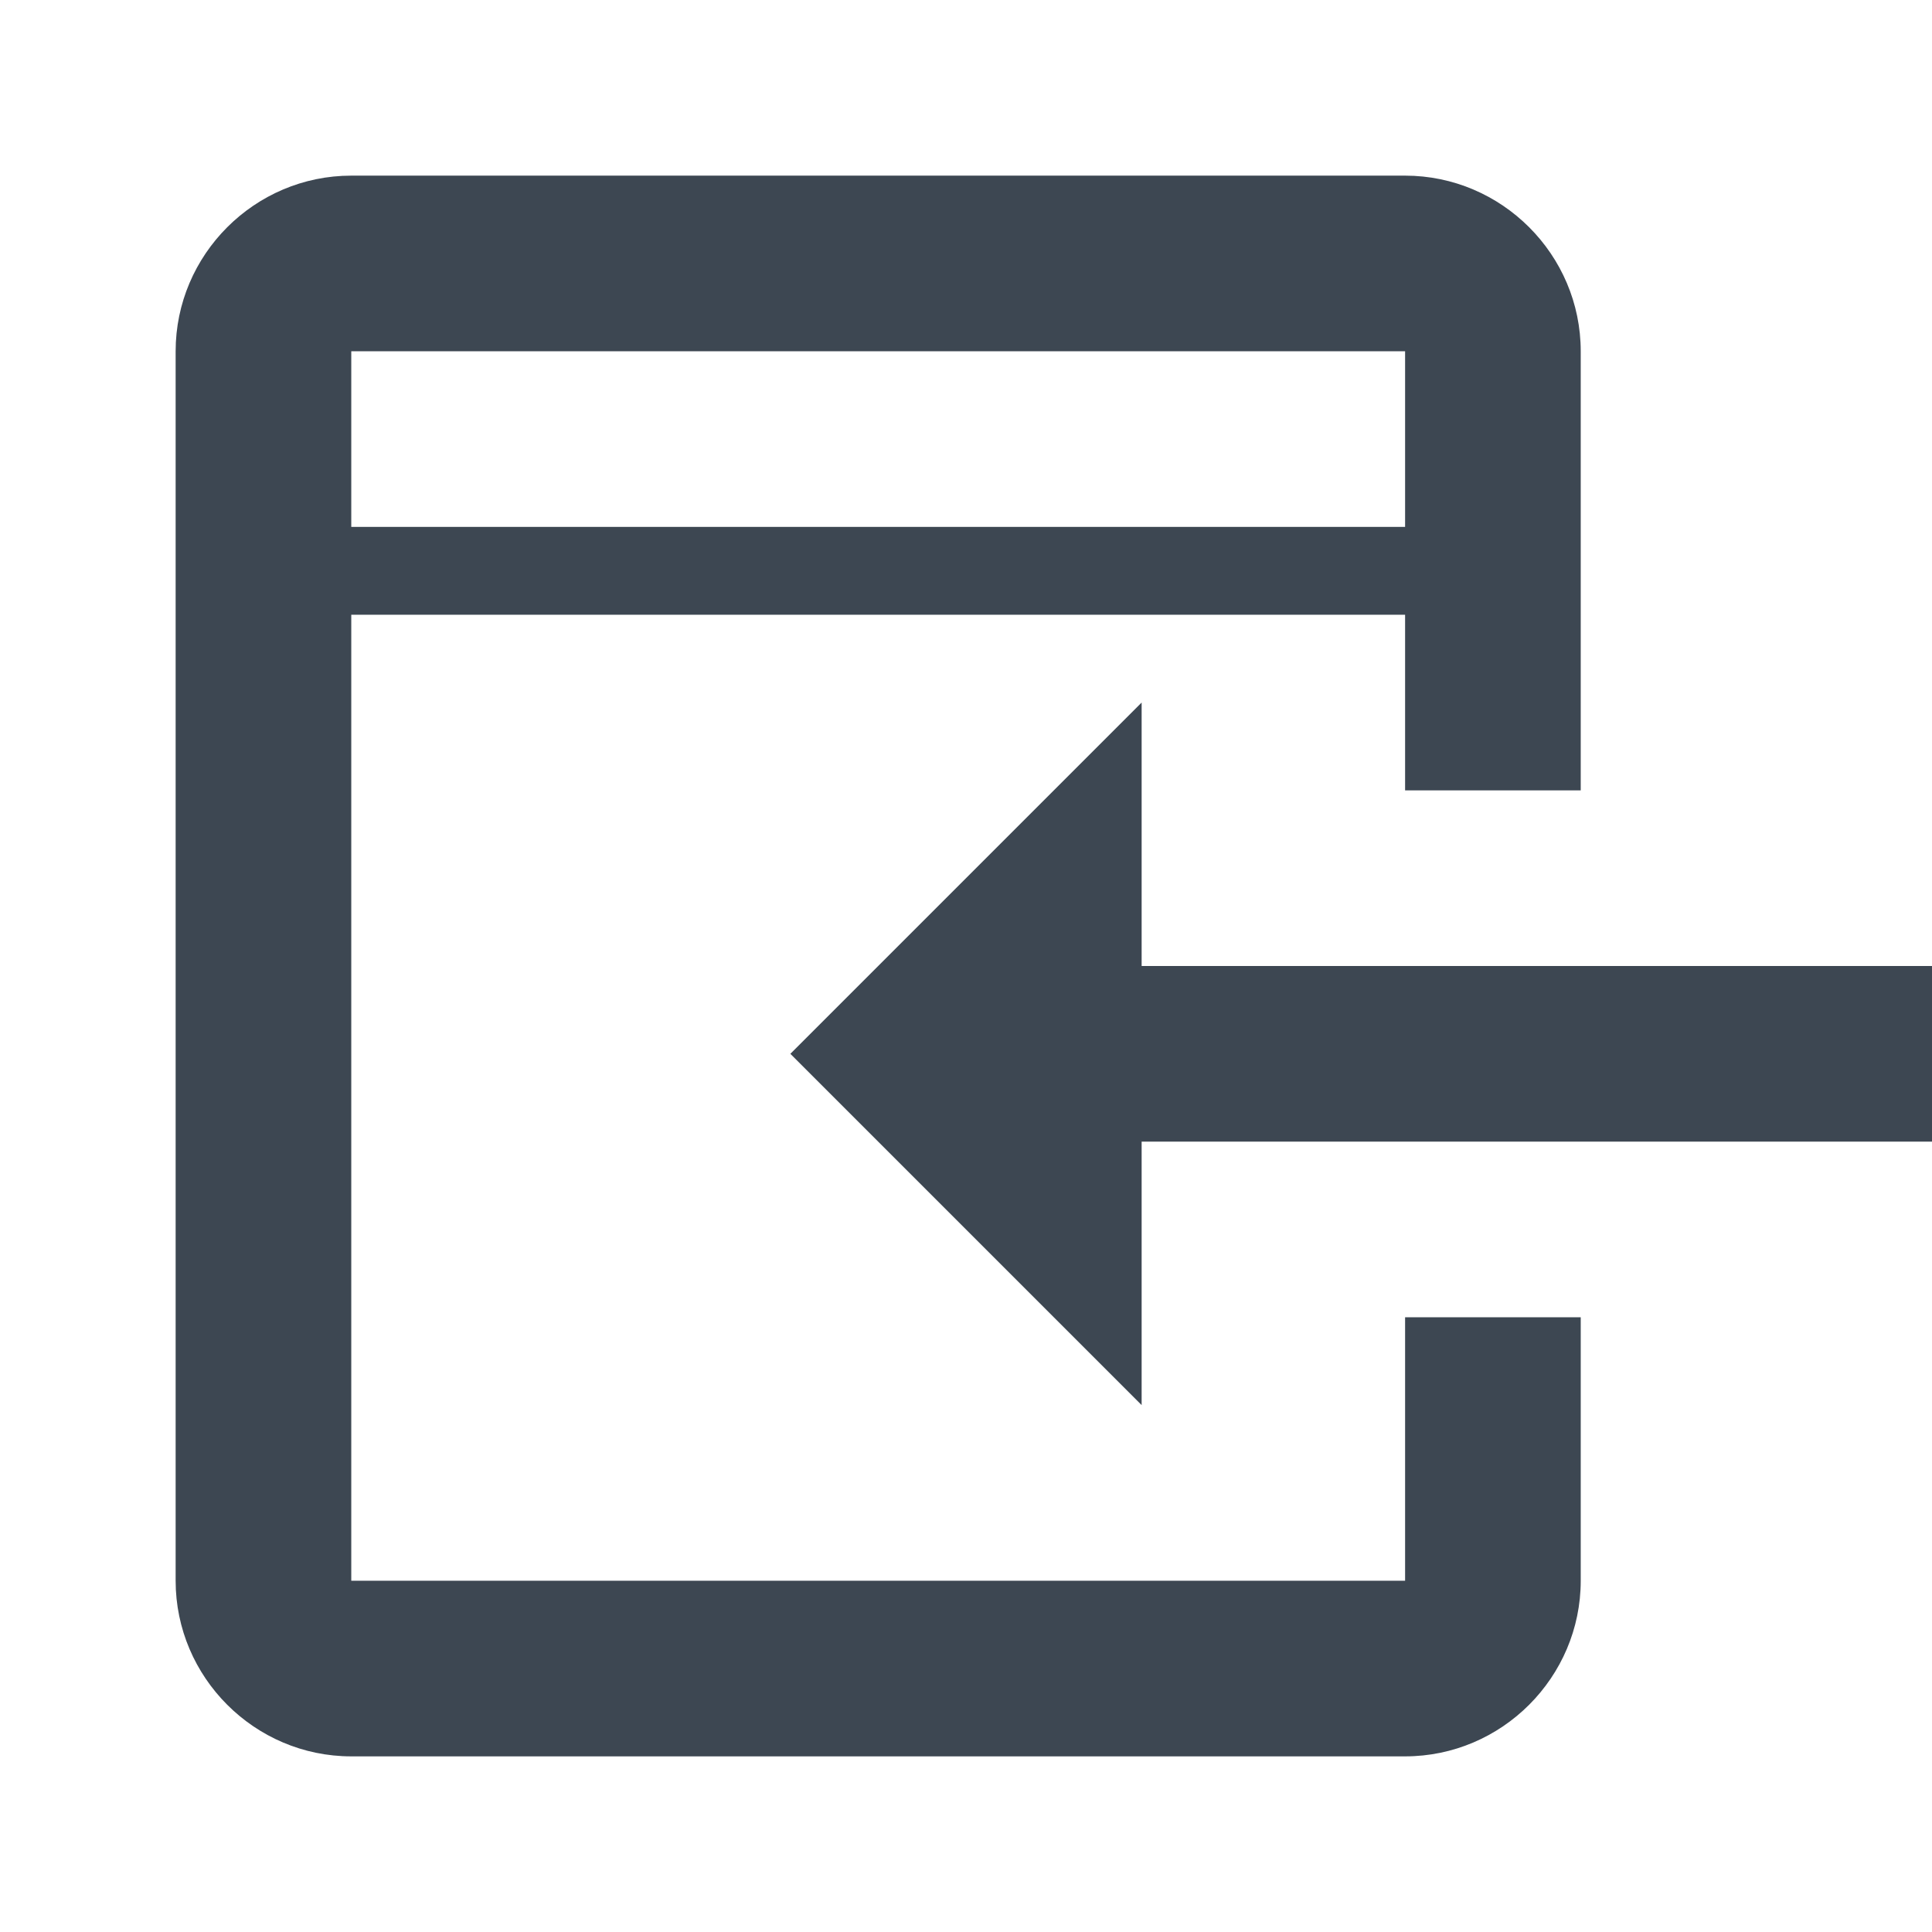 <svg width="22" height="22" xmlns="http://www.w3.org/2000/svg"><path d="M4 6h12V4H4v2zm12 12H4V7h12v2h2V4c0-1.1-.9-2-2-2H4c-1.1 0-2 .9-2 2v14c0 1.1.9 2 2 2h12c1.1 0 2-.9 2-2v-3h-2v3zm-3-7V8l-4 4 4 4v-3h9v-2h-9z" fill="#3D4752" fill-rule="evenodd"/></svg>